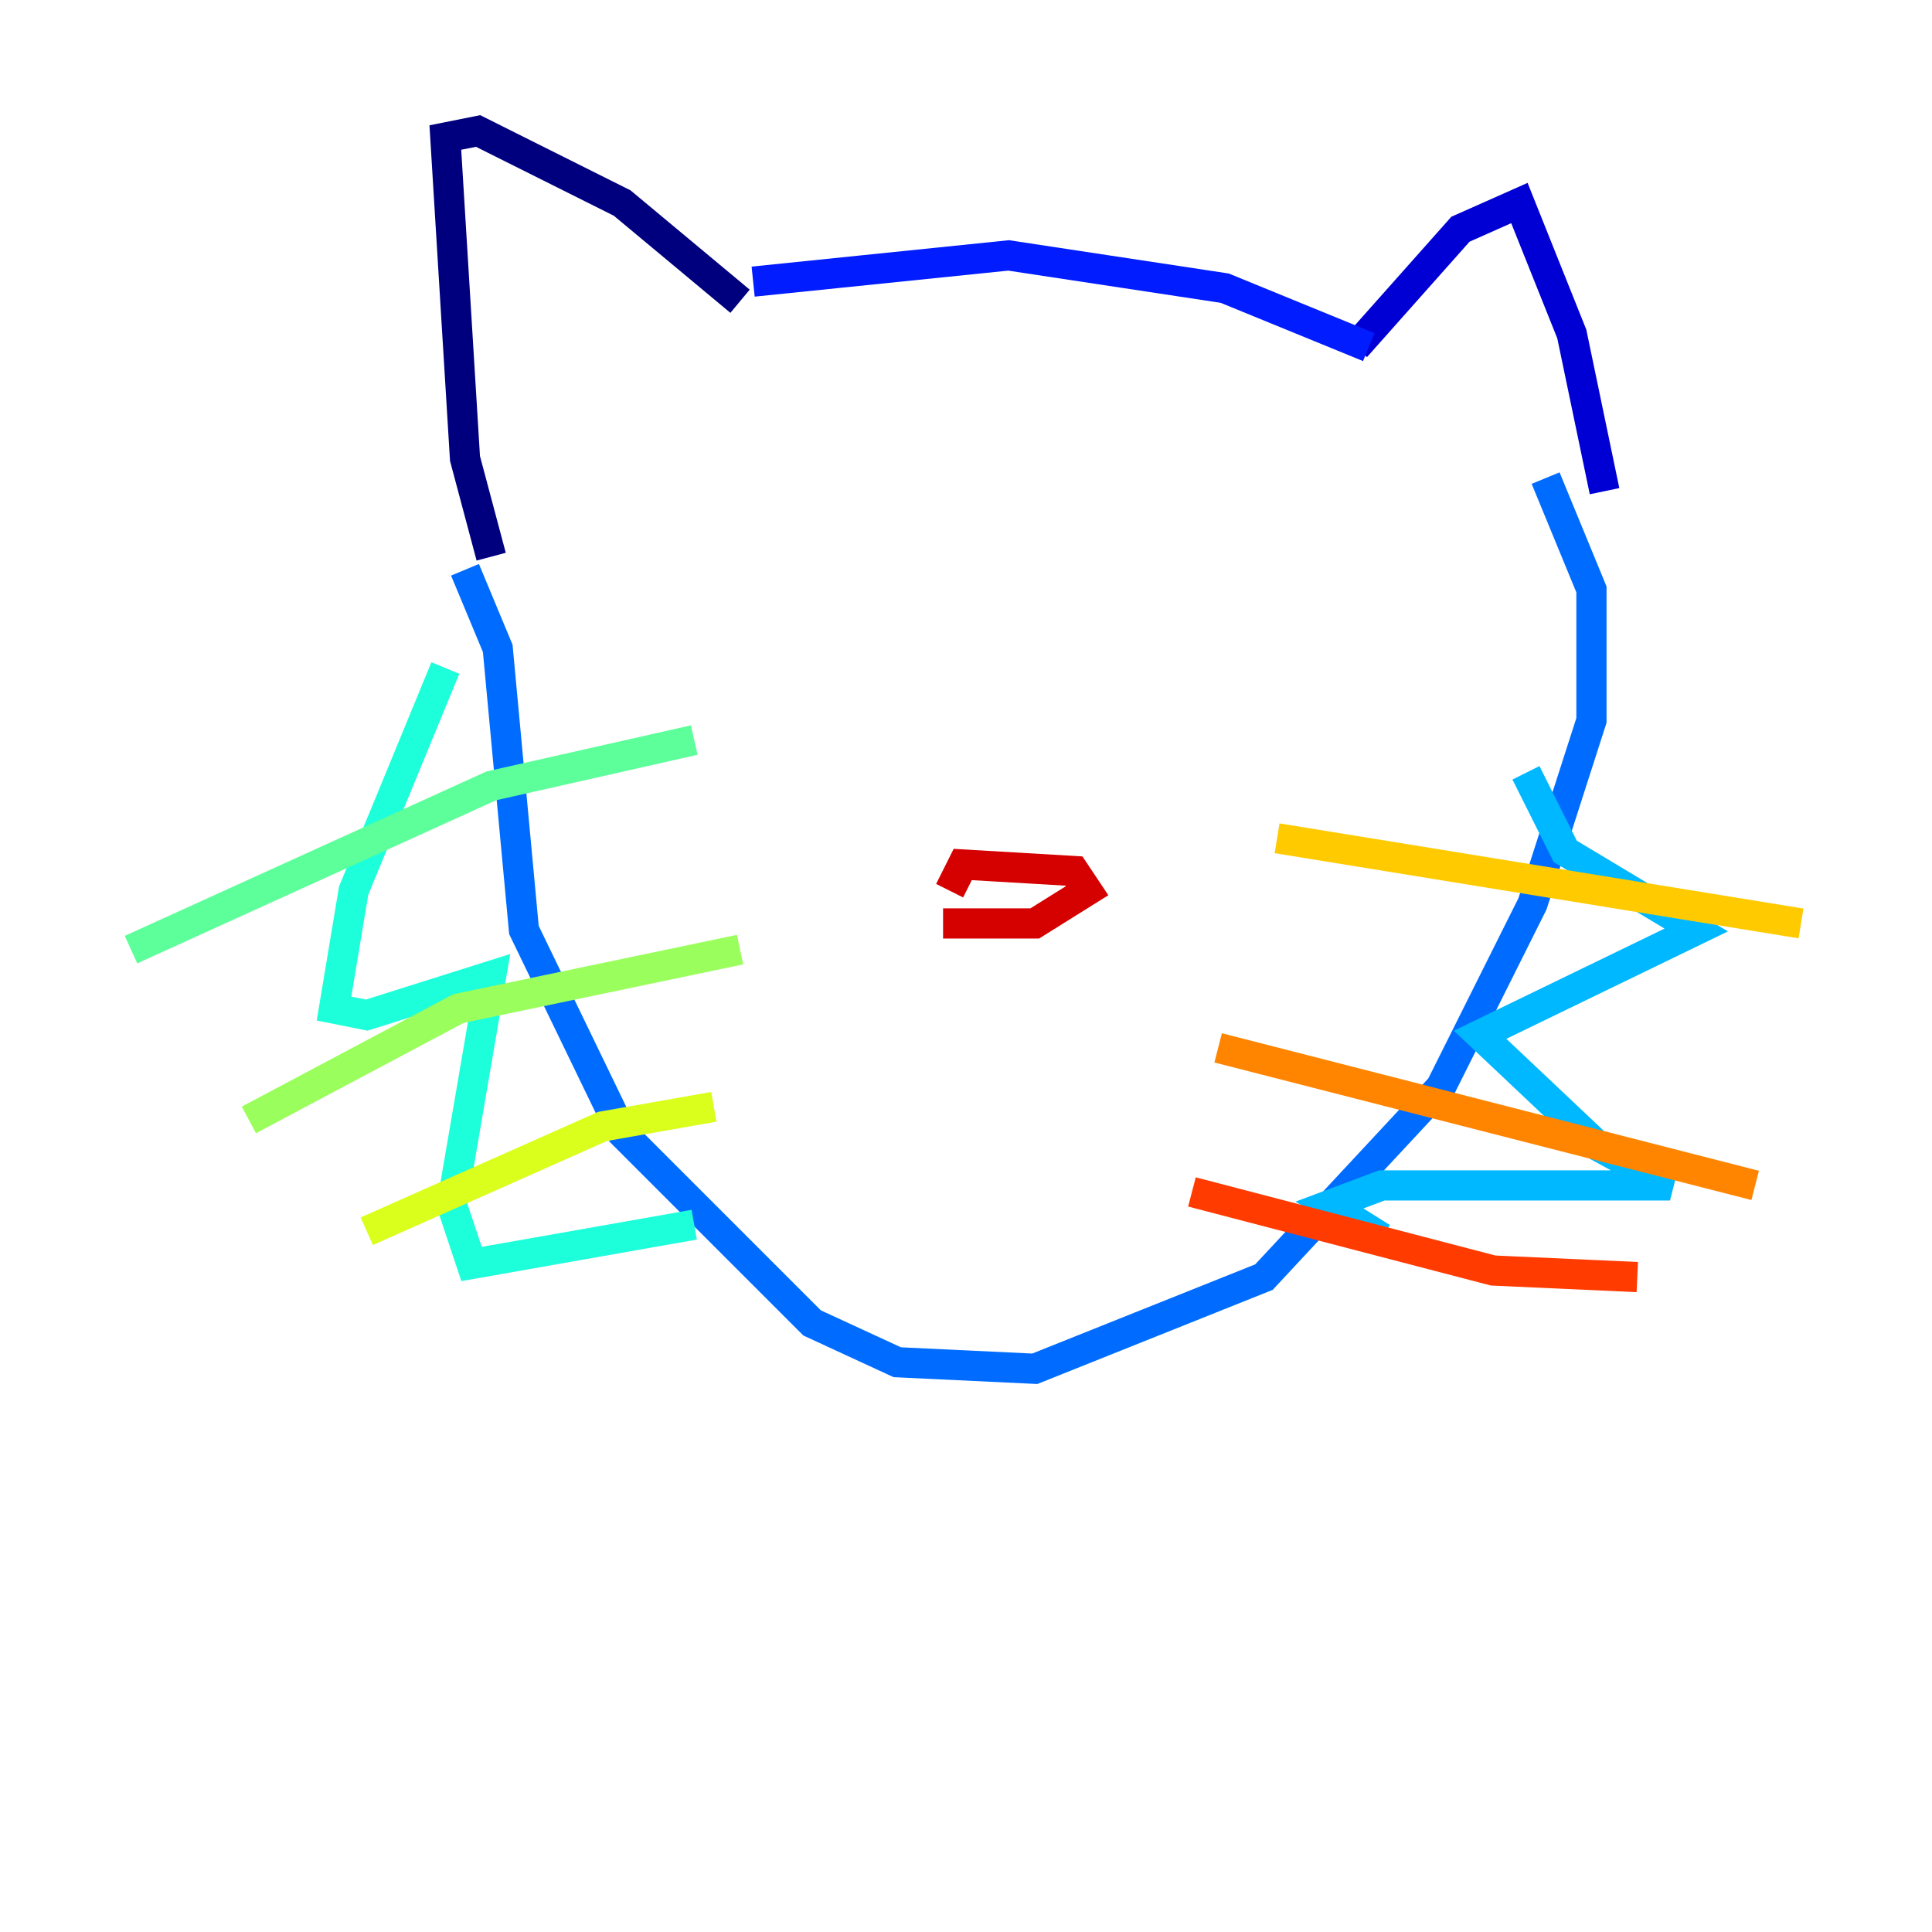 <?xml version="1.0" encoding="utf-8" ?>
<svg baseProfile="tiny" height="128" version="1.2" viewBox="0,0,128,128" width="128" xmlns="http://www.w3.org/2000/svg" xmlns:ev="http://www.w3.org/2001/xml-events" xmlns:xlink="http://www.w3.org/1999/xlink"><defs /><polyline fill="none" points="49.031,19.959 41.22,13.451 31.675,8.678 29.505,9.112 30.807,30.373 32.542,36.881" stroke="#00007f" stroke-width="2" /><polyline fill="none" points="89.817,22.997 96.759,15.186 100.664,13.451 104.136,22.129 106.305,32.542" stroke="#0000d5" stroke-width="2" /><polyline fill="none" points="49.898,18.658 66.82,16.922 81.139,19.091 90.685,22.997" stroke="#001cff" stroke-width="2" /><polyline fill="none" points="102.4,31.675 105.437,39.051 105.437,47.729 101.532,59.878 95.458,72.027 83.742,84.61 68.556,90.685 59.444,90.251 53.803,87.647 41.22,75.064 34.712,61.614 32.976,42.956 30.807,37.749" stroke="#006cff" stroke-width="2" /><polyline fill="none" points="101.098,51.2 103.702,56.407 112.38,61.614 98.061,68.556 105.871,75.932 110.644,78.536 91.552,78.536 88.081,79.837 91.552,82.007" stroke="#00b8ff" stroke-width="2" /><polyline fill="none" points="29.505,44.258 23.43,59.01 22.129,66.82 24.298,67.254 32.542,64.651 29.939,79.837 31.241,83.742 45.993,81.139" stroke="#1cffda" stroke-width="2" /><polyline fill="none" points="45.993,49.031 32.542,52.068 8.678,62.915" stroke="#5cff9a" stroke-width="2" /><polyline fill="none" points="49.031,62.915 30.373,66.82 16.488,74.197" stroke="#9aff5c" stroke-width="2" /><polyline fill="none" points="47.295,73.329 39.919,74.63 24.298,81.573" stroke="#daff1c" stroke-width="2" /><polyline fill="none" points="84.61,55.539 119.322,61.18" stroke="#ffcb00" stroke-width="2" /><polyline fill="none" points="80.705,69.424 116.285,78.536" stroke="#ff8500" stroke-width="2" /><polyline fill="none" points="78.969,78.969 98.929,84.176 108.475,84.61" stroke="#ff3b00" stroke-width="2" /><polyline fill="none" points="62.915,59.01 63.783,57.275 71.159,57.709 72.027,59.01 68.556,61.18 62.481,61.18" stroke="#d50000" stroke-width="2" /><polyline fill="none" points="65.953,59.01 65.953,59.01" stroke="#7f0000" stroke-width="2" /></svg>